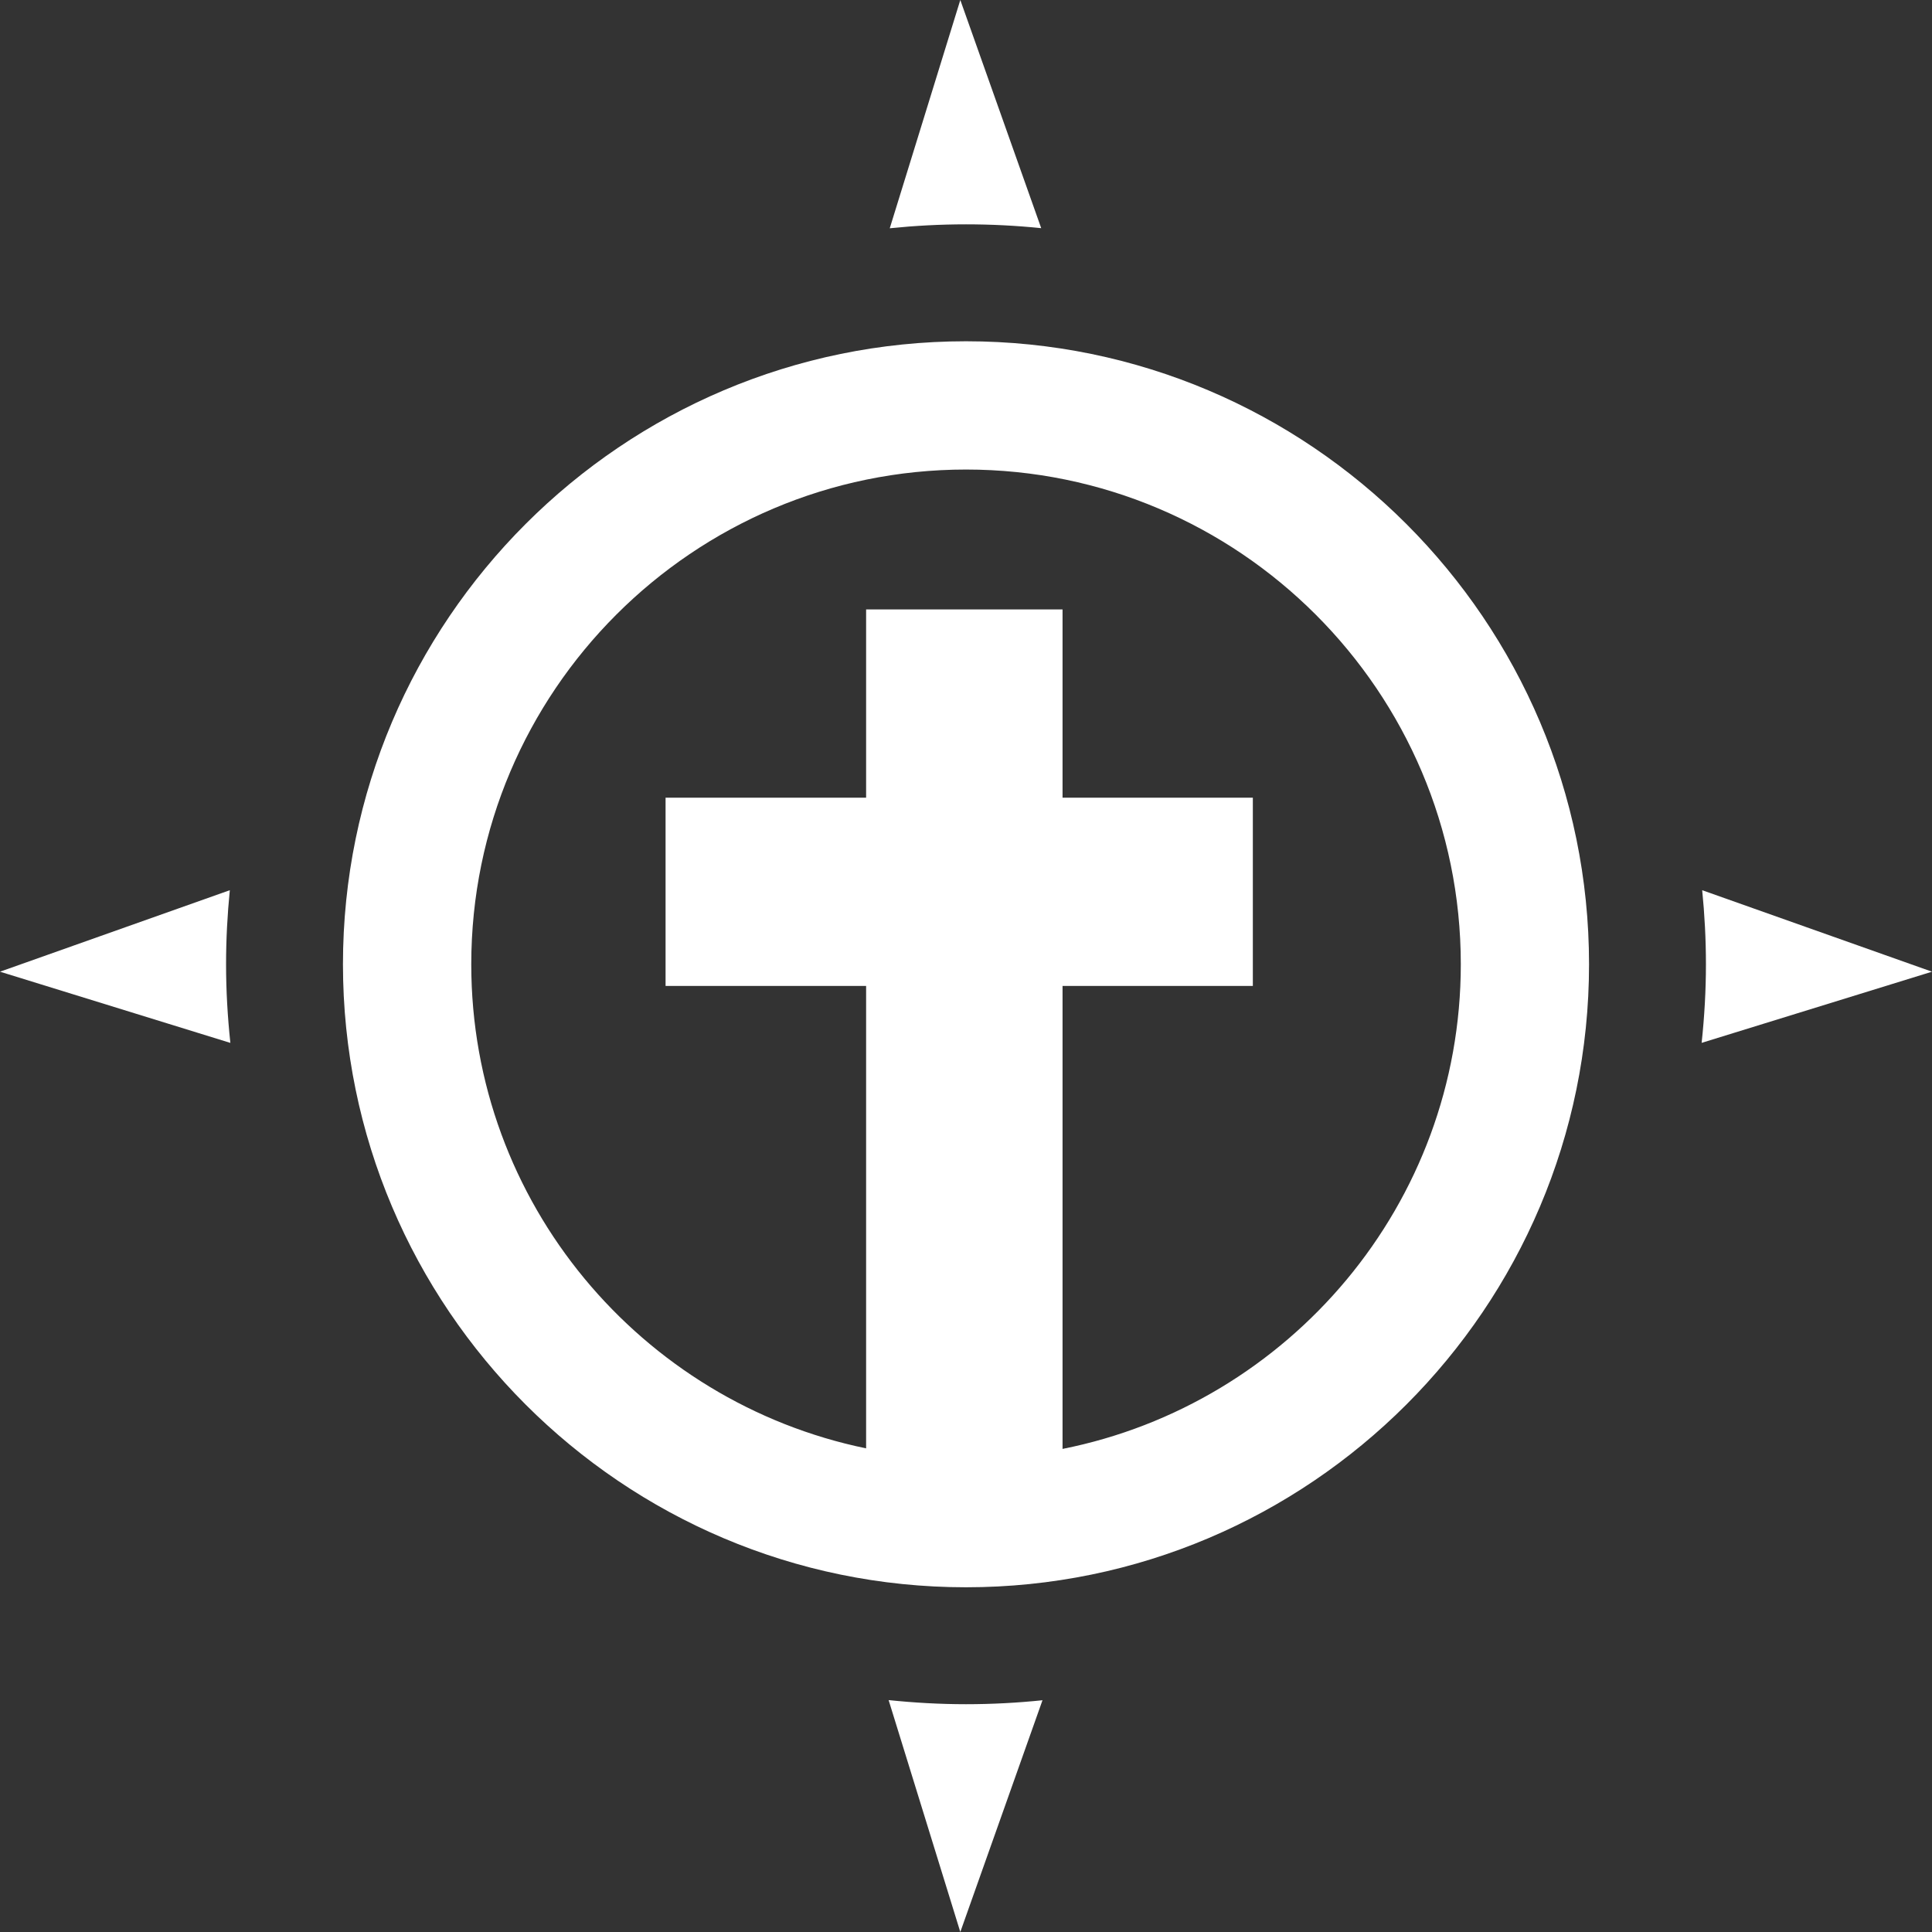 <!-- Generator: Adobe Illustrator 21.0.0, SVG Export Plug-In  -->
<svg version="1.1"
	 xmlns="http://www.w3.org/2000/svg" xmlns:xlink="http://www.w3.org/1999/xlink" xmlns:a="http://ns.adobe.com/AdobeSVGViewerExtensions/3.0/"
	 x="0px" y="0px" width="52.61px" height="52.61px" viewBox="0 0 52.61 52.61"
	 style="overflow:scroll;enable-background:new 0 0 52.61 52.61;" xml:space="preserve">
<rect x="0" y="0" width="52.61" height="52.61" fill="#333333" stroke="none"/>
<style type="text/css">
	.st0{fill:#FFFFFF;}
</style>
<defs>
</defs>
<g>
	<path class="st0" d="M26.305,9.293c-9.355,0-16.966,7.611-16.966,16.965s7.611,16.965,16.966,16.965
		c9.355,0,16.966-7.611,16.966-16.965S35.66,9.293,26.305,9.293z M28.934,39.455V26.848h5.182v-5.126h-5.182v-5.126h-5.349v5.126
		h-5.461v5.126h5.461V39.44c-6.127-1.263-10.752-6.686-10.752-13.182c0-7.429,6.044-13.472,13.473-13.472
		s13.473,6.044,13.473,13.472C39.778,32.786,35.106,38.228,28.934,39.455z"/>
	<path class="st0" d="M26.305,6.109c0.691,0,1.374,0.035,2.048,0.104L26.15,0l-1.921,6.216C24.912,6.146,25.604,6.109,26.305,6.109z
		"/>
	<path class="st0" d="M52.61,26.46l-6.258-2.219c0.066,0.664,0.102,1.336,0.102,2.017c0,0.723-0.042,1.437-0.117,2.14L52.61,26.46z"
		/>
	<path class="st0" d="M6.156,26.258c0-0.681,0.036-1.353,0.102-2.017L0,26.46l6.273,1.939C6.198,27.695,6.156,26.981,6.156,26.258z"
		/>
	<path class="st0" d="M26.305,46.407c-0.712,0-1.414-0.04-2.107-0.112l1.952,6.315l2.238-6.311
		C27.703,46.37,27.009,46.407,26.305,46.407z"/>
</g>
</svg>